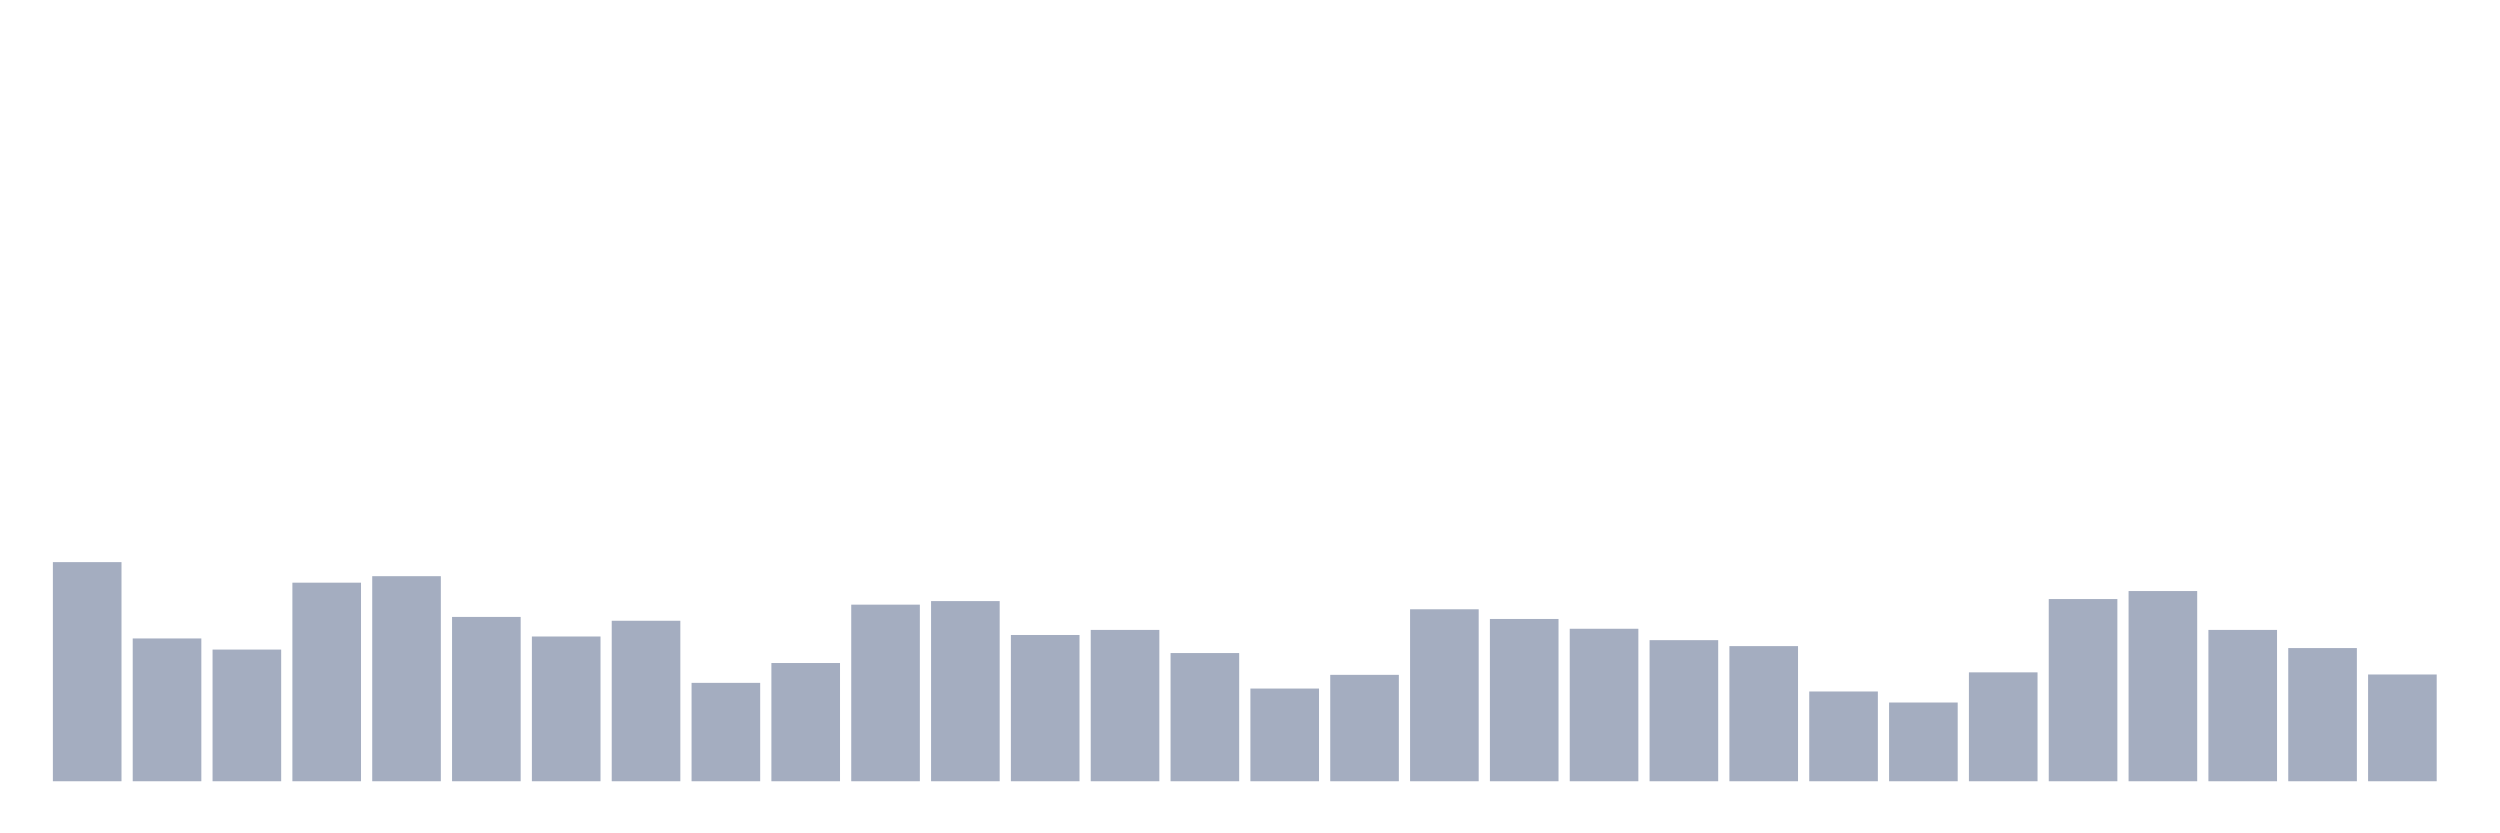 <svg xmlns="http://www.w3.org/2000/svg" viewBox="0 0 480 160"><g transform="translate(10,10)"><rect class="bar" x="0.153" width="13.175" y="97.928" height="42.072" fill="rgb(164,173,192)"></rect><rect class="bar" x="15.482" width="13.175" y="112.584" height="27.416" fill="rgb(164,173,192)"></rect><rect class="bar" x="30.81" width="13.175" y="114.719" height="25.281" fill="rgb(164,173,192)"></rect><rect class="bar" x="46.138" width="13.175" y="101.874" height="38.126" fill="rgb(164,173,192)"></rect><rect class="bar" x="61.466" width="13.175" y="100.627" height="39.373" fill="rgb(164,173,192)"></rect><rect class="bar" x="76.794" width="13.175" y="108.45" height="31.55" fill="rgb(164,173,192)"></rect><rect class="bar" x="92.123" width="13.175" y="112.208" height="27.792" fill="rgb(164,173,192)"></rect><rect class="bar" x="107.451" width="13.175" y="109.185" height="30.815" fill="rgb(164,173,192)"></rect><rect class="bar" x="122.779" width="13.175" y="121.108" height="18.892" fill="rgb(164,173,192)"></rect><rect class="bar" x="138.107" width="13.175" y="117.299" height="22.701" fill="rgb(164,173,192)"></rect><rect class="bar" x="153.436" width="13.175" y="106.093" height="33.907" fill="rgb(164,173,192)"></rect><rect class="bar" x="168.764" width="13.175" y="105.41" height="34.59" fill="rgb(164,173,192)"></rect><rect class="bar" x="184.092" width="13.175" y="111.918" height="28.082" fill="rgb(164,173,192)"></rect><rect class="bar" x="199.42" width="13.175" y="110.944" height="29.056" fill="rgb(164,173,192)"></rect><rect class="bar" x="214.748" width="13.175" y="115.386" height="24.614" fill="rgb(164,173,192)"></rect><rect class="bar" x="230.077" width="13.175" y="122.201" height="17.799" fill="rgb(164,173,192)"></rect><rect class="bar" x="245.405" width="13.175" y="119.571" height="20.429" fill="rgb(164,173,192)"></rect><rect class="bar" x="260.733" width="13.175" y="106.981" height="33.019" fill="rgb(164,173,192)"></rect><rect class="bar" x="276.061" width="13.175" y="108.843" height="31.157" fill="rgb(164,173,192)"></rect><rect class="bar" x="291.39" width="13.175" y="110.722" height="29.278" fill="rgb(164,173,192)"></rect><rect class="bar" x="306.718" width="13.175" y="112.909" height="27.091" fill="rgb(164,173,192)"></rect><rect class="bar" x="322.046" width="13.175" y="114.053" height="25.947" fill="rgb(164,173,192)"></rect><rect class="bar" x="337.374" width="13.175" y="122.765" height="17.235" fill="rgb(164,173,192)"></rect><rect class="bar" x="352.702" width="13.175" y="124.883" height="15.117" fill="rgb(164,173,192)"></rect><rect class="bar" x="368.031" width="13.175" y="119.092" height="20.908" fill="rgb(164,173,192)"></rect><rect class="bar" x="383.359" width="13.175" y="105.017" height="34.983" fill="rgb(164,173,192)"></rect><rect class="bar" x="398.687" width="13.175" y="103.48" height="36.52" fill="rgb(164,173,192)"></rect><rect class="bar" x="414.015" width="13.175" y="110.944" height="29.056" fill="rgb(164,173,192)"></rect><rect class="bar" x="429.344" width="13.175" y="114.429" height="25.571" fill="rgb(164,173,192)"></rect><rect class="bar" x="444.672" width="13.175" y="119.502" height="20.498" fill="rgb(164,173,192)"></rect></g></svg>
